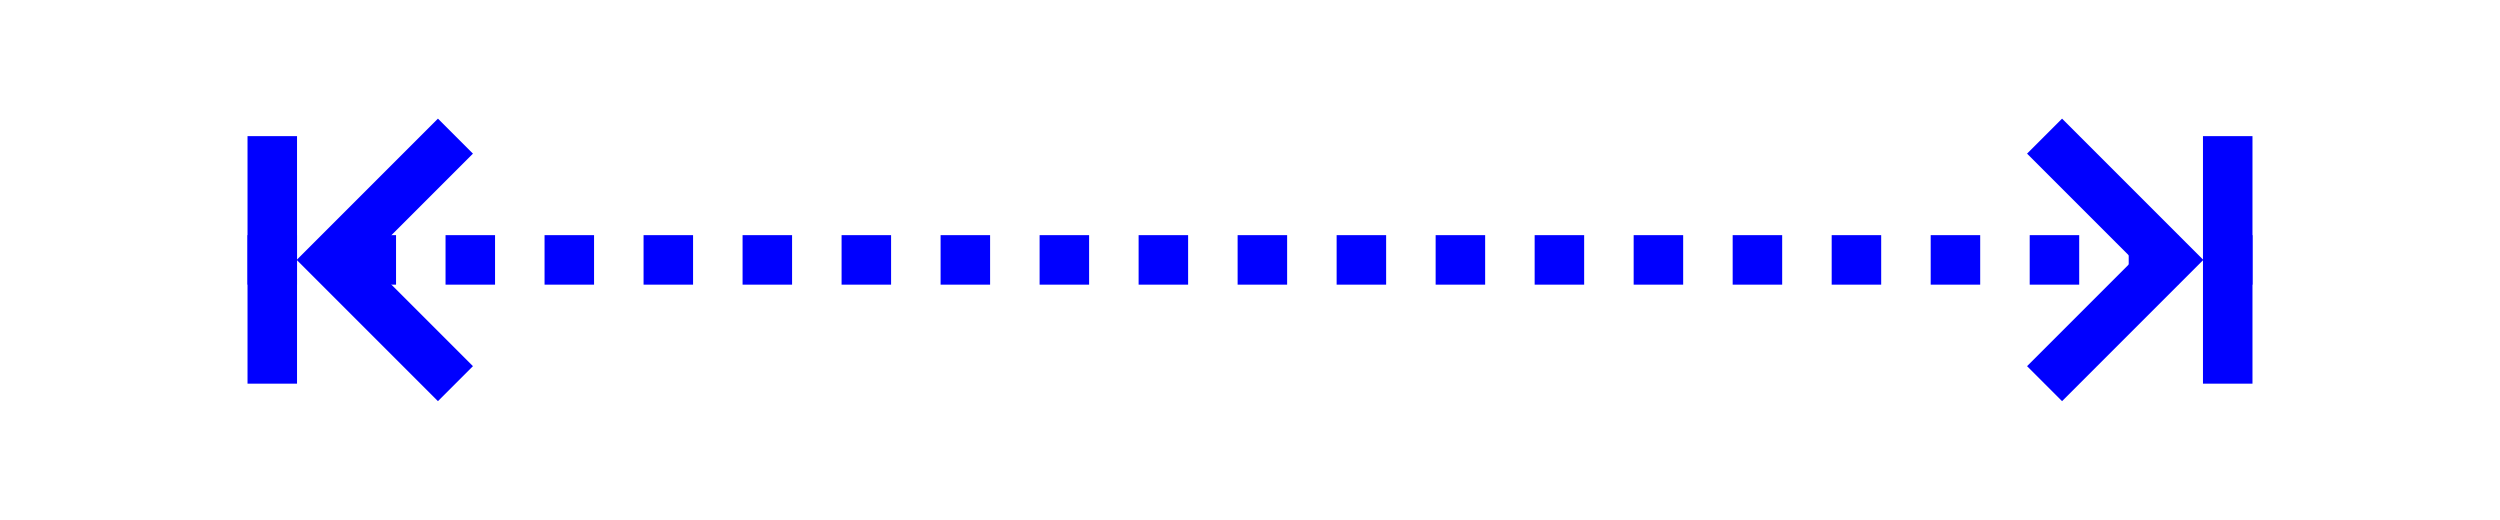 ﻿<?xml version="1.0" encoding="utf-8"?>
<svg version="1.1" xmlns:xlink="http://www.w3.org/1999/xlink" width="101px" height="21px" xmlns="http://www.w3.org/2000/svg">
  <g transform="matrix(1 0 0 1 -358 -462 )">
    <path d="M 0 0.5  L 81 0.5  " stroke-width="2" stroke-dasharray="2,2" stroke="#0000ff" fill="none" transform="matrix(1 0 0 1 368 472 )" />
    <path d="M 2 5.5  L 2 -4.5  L 0 -4.5  L 0 5.5  L 2 5.5  Z M 9.107 4.793  L 4.814 0.5  L 9.107 -3.793  L 7.693 -5.207  L 2.693 -0.207  L 1.986 0.5  L 2.693 1.207  L 7.693 6.207  L 9.107 4.793  Z M 79 -4.5  L 79 5.5  L 81 5.5  L 81 -4.5  L 79 -4.5  Z M 71.893 -3.793  L 76.186 0.5  L 71.893 4.793  L 73.307 6.207  L 78.307 1.207  L 79.014 0.5  L 78.307 -0.207  L 73.307 -5.207  L 71.893 -3.793  Z " fill-rule="nonzero" fill="#0000ff" stroke="none" transform="matrix(1 0 0 1 368 472 )" />
  </g>
</svg>
